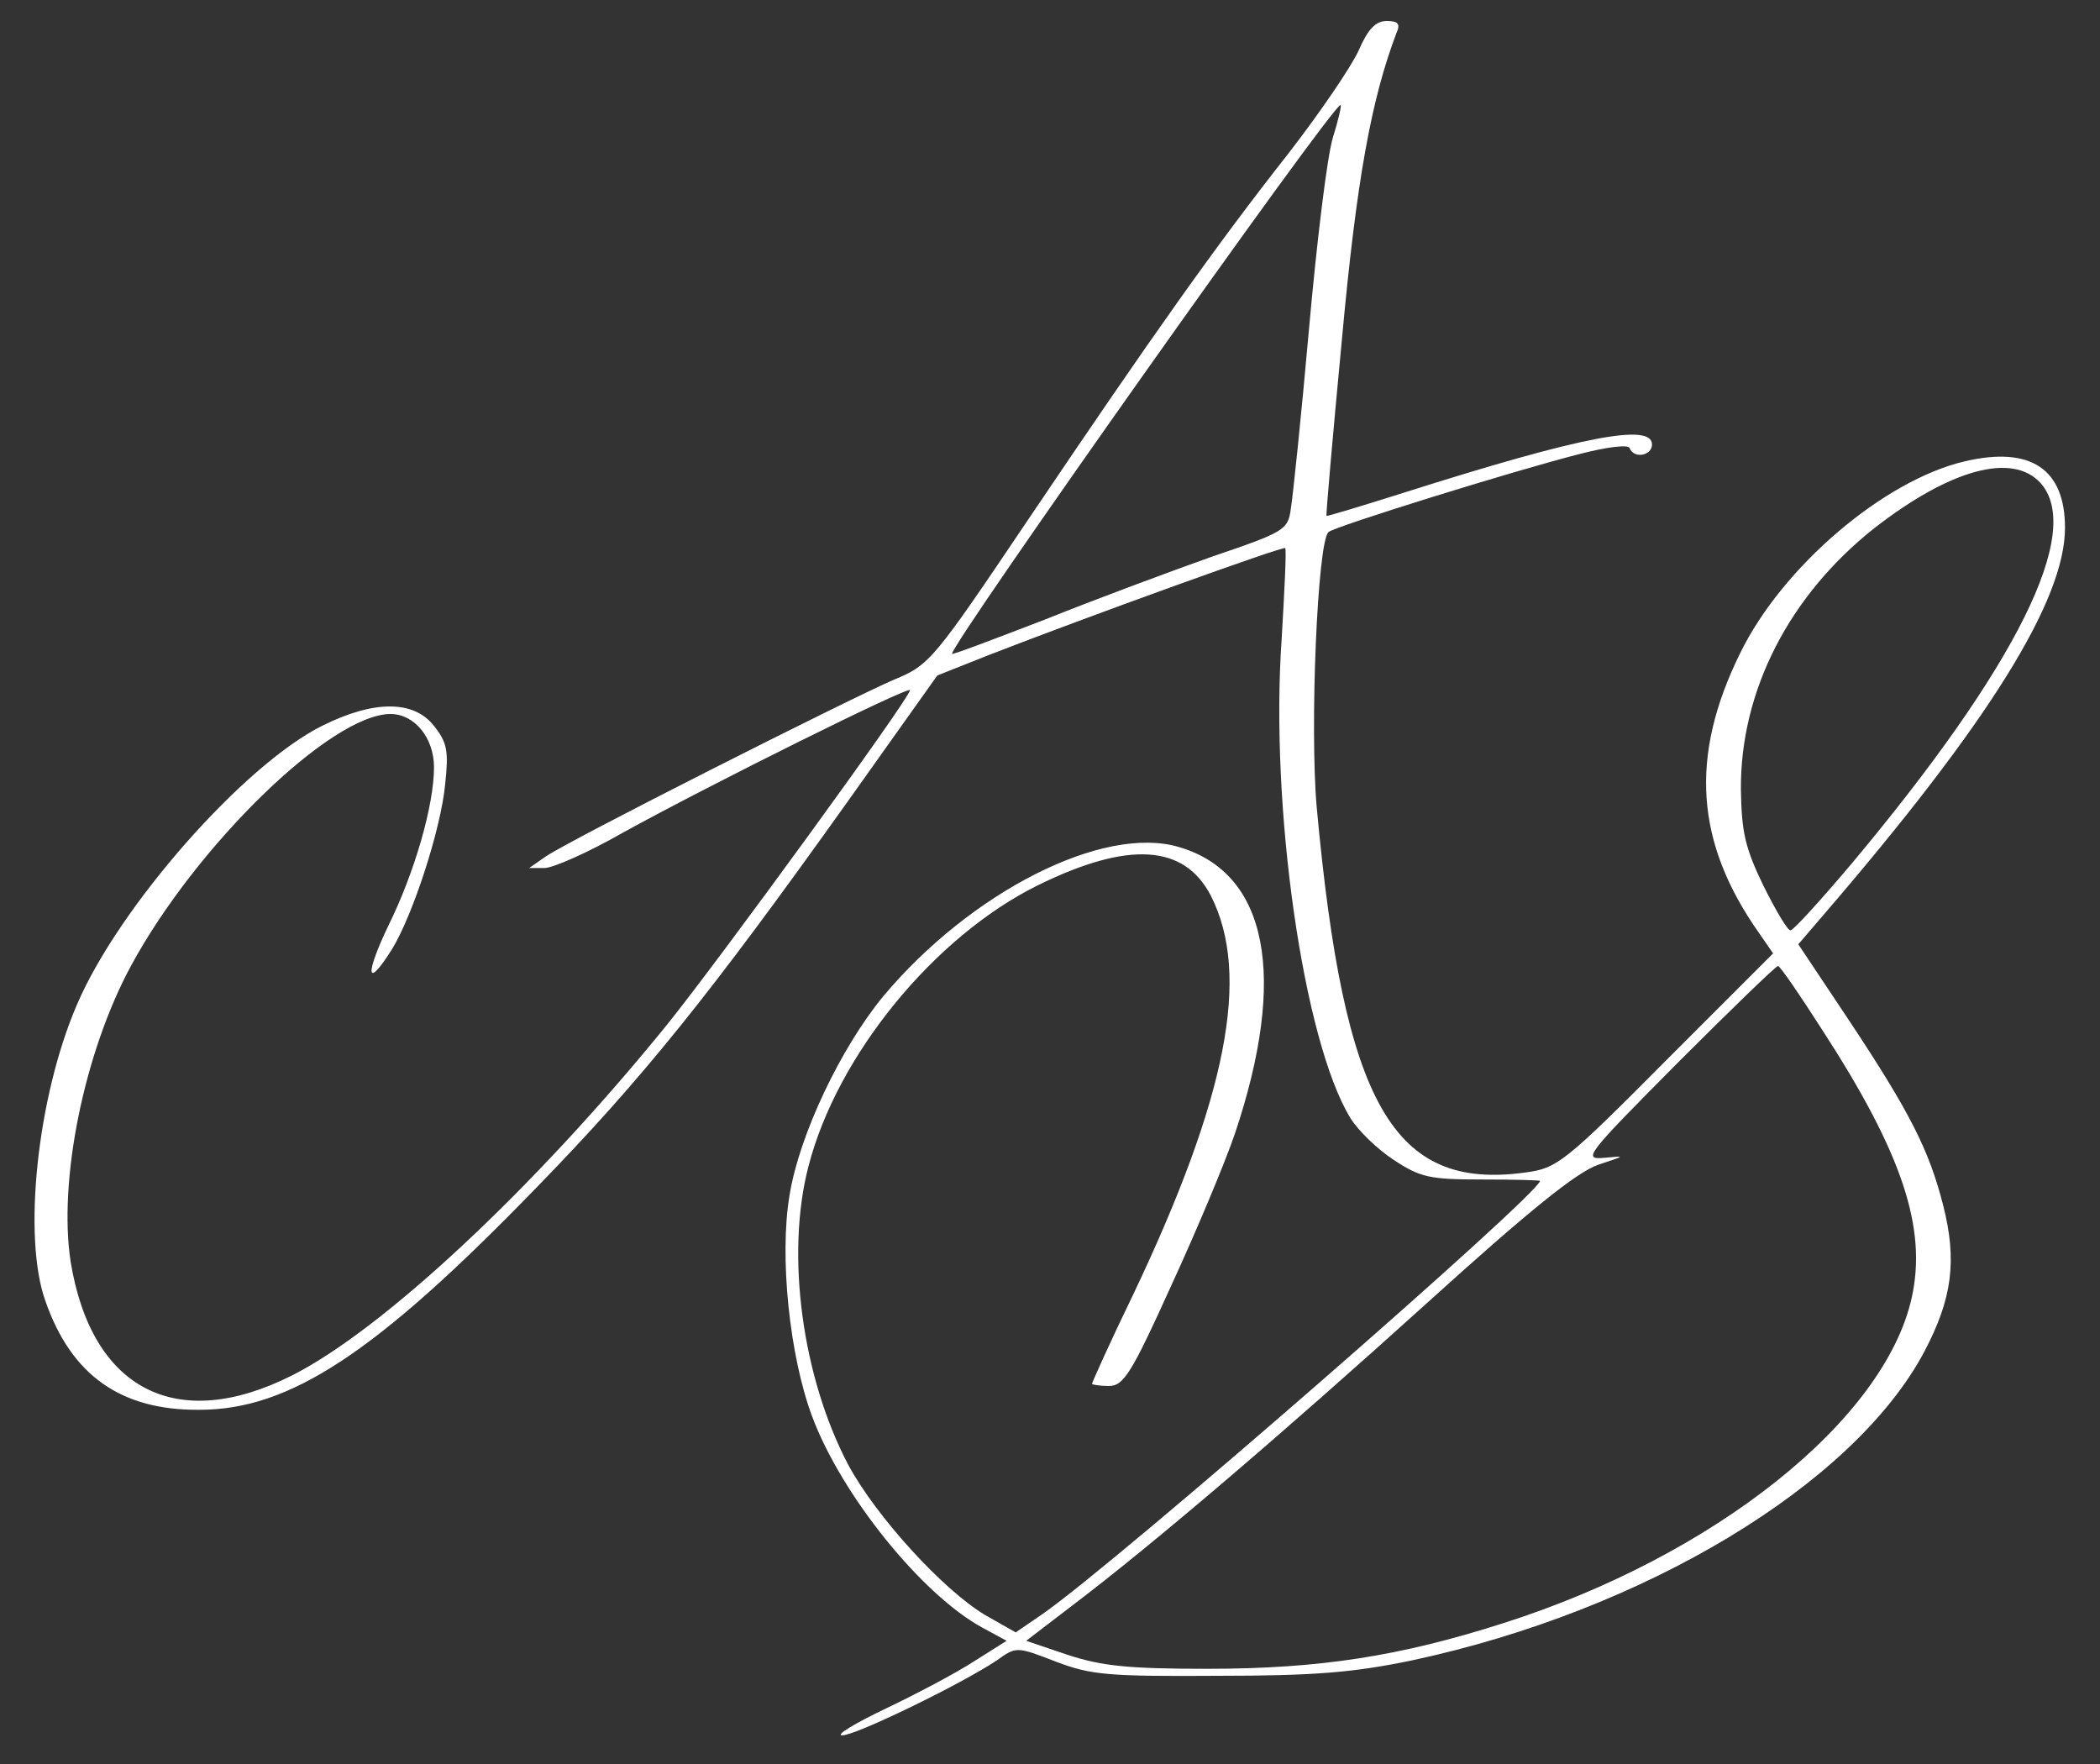 <?xml version="1.0" standalone="no"?>
<!DOCTYPE svg PUBLIC "-//W3C//DTD SVG 20010904//EN"
 "http://www.w3.org/TR/2001/REC-SVG-20010904/DTD/svg10.dtd">
<svg version="1.0" xmlns="http://www.w3.org/2000/svg"
 width="300pt" height="252pt" viewBox="0 0 300 252"
 preserveAspectRatio="xMidYMid meet">
<rect x="0" y="0" width="300" height="252" fill="#333333" stroke="none"/>
<g transform="translate(0,252) scale(0.1,-0.1)"
fill="#FFFFFF" stroke="none">
<path d="M1941 2448 c-11 -24 -56 -90 -101 -148 -103 -131 -193 -258 -371
-522 -136 -202 -141 -208 -192 -229 -67 -29 -467 -231 -498 -253 l-23 -16 22
0 c12 0 62 22 111 50 125 69 411 211 411 204 0 -11 -273 -386 -348 -479 -190
-234 -406 -435 -535 -500 -165 -83 -286 -20 -316 162 -18 116 19 299 86 423
93 172 286 360 371 360 34 0 62 -34 62 -76 0 -55 -28 -151 -65 -226 -34 -71
-32 -93 5 -34 30 49 70 172 76 236 5 47 3 59 -16 83 -29 37 -86 37 -160 0
-112 -56 -290 -258 -350 -398 -57 -132 -78 -333 -45 -424 37 -106 108 -156
220 -155 129 0 252 81 480 316 153 157 250 278 446 553 l128 180 73 29 c144
56 421 156 424 153 2 -2 -1 -60 -5 -129 -17 -241 31 -575 98 -685 11 -18 39
-45 62 -60 38 -25 51 -28 126 -28 45 0 83 -1 83 -2 0 -18 -603 -544 -711 -619
l-38 -26 -44 25 c-60 36 -155 140 -195 214 -66 125 -90 301 -57 427 41 159
180 328 327 401 130 64 210 59 248 -15 57 -113 23 -287 -111 -569 -33 -68 -59
-126 -59 -128 0 -1 11 -3 24 -3 21 0 32 17 89 143 36 78 77 176 91 217 76 226
47 373 -80 410 -108 32 -297 -64 -422 -213 -61 -74 -120 -198 -134 -284 -15
-88 0 -230 32 -316 42 -113 157 -255 243 -302 l35 -19 -46 -29 c-26 -17 -83
-47 -127 -68 -44 -21 -72 -38 -62 -38 18 -1 170 73 221 107 28 20 28 20 85 -2
50 -19 75 -21 231 -20 140 0 195 5 277 22 332 71 631 251 732 441 40 76 47
130 27 209 -20 78 -46 131 -135 265 l-72 108 36 42 c235 273 345 449 345 553
0 84 -49 117 -143 95 -116 -27 -261 -151 -321 -274 -73 -148 -64 -271 27 -400
l20 -29 -153 -153 c-146 -147 -156 -154 -201 -160 -189 -26 -259 97 -298 522
-10 113 1 380 17 393 9 8 263 87 357 111 42 11 71 14 73 9 6 -16 32 -11 32 5
0 31 -100 12 -355 -69 -60 -19 -110 -34 -110 -33 -1 1 9 115 22 252 21 229 42
343 78 438 6 13 2 17 -14 17 -16 0 -27 -12 -40 -42z m-37 -125 c-8 -26 -23
-149 -34 -273 -11 -124 -23 -239 -26 -257 -4 -30 -9 -33 -112 -68 -59 -21
-167 -61 -239 -90 -73 -28 -133 -51 -133 -49 0 16 543 784 555 784 2 0 -3 -21
-11 -47z m1011 -493 c62 -69 -34 -262 -270 -544 -44 -52 -83 -95 -87 -95 -4
-1 -21 28 -39 64 -26 54 -31 76 -32 137 -1 141 69 277 190 373 109 85 198 109
238 65z m-312 -781 c115 -177 150 -284 128 -383 -39 -175 -282 -369 -584 -465
-147 -47 -262 -65 -422 -65 -114 0 -151 4 -200 20 l-59 20 64 49 c115 87 300
245 508 433 148 134 214 187 245 198 39 13 40 13 9 10 -32 -3 -26 4 105 136
76 76 140 138 143 138 3 0 31 -41 63 -91z"/>
</g>
</svg>
